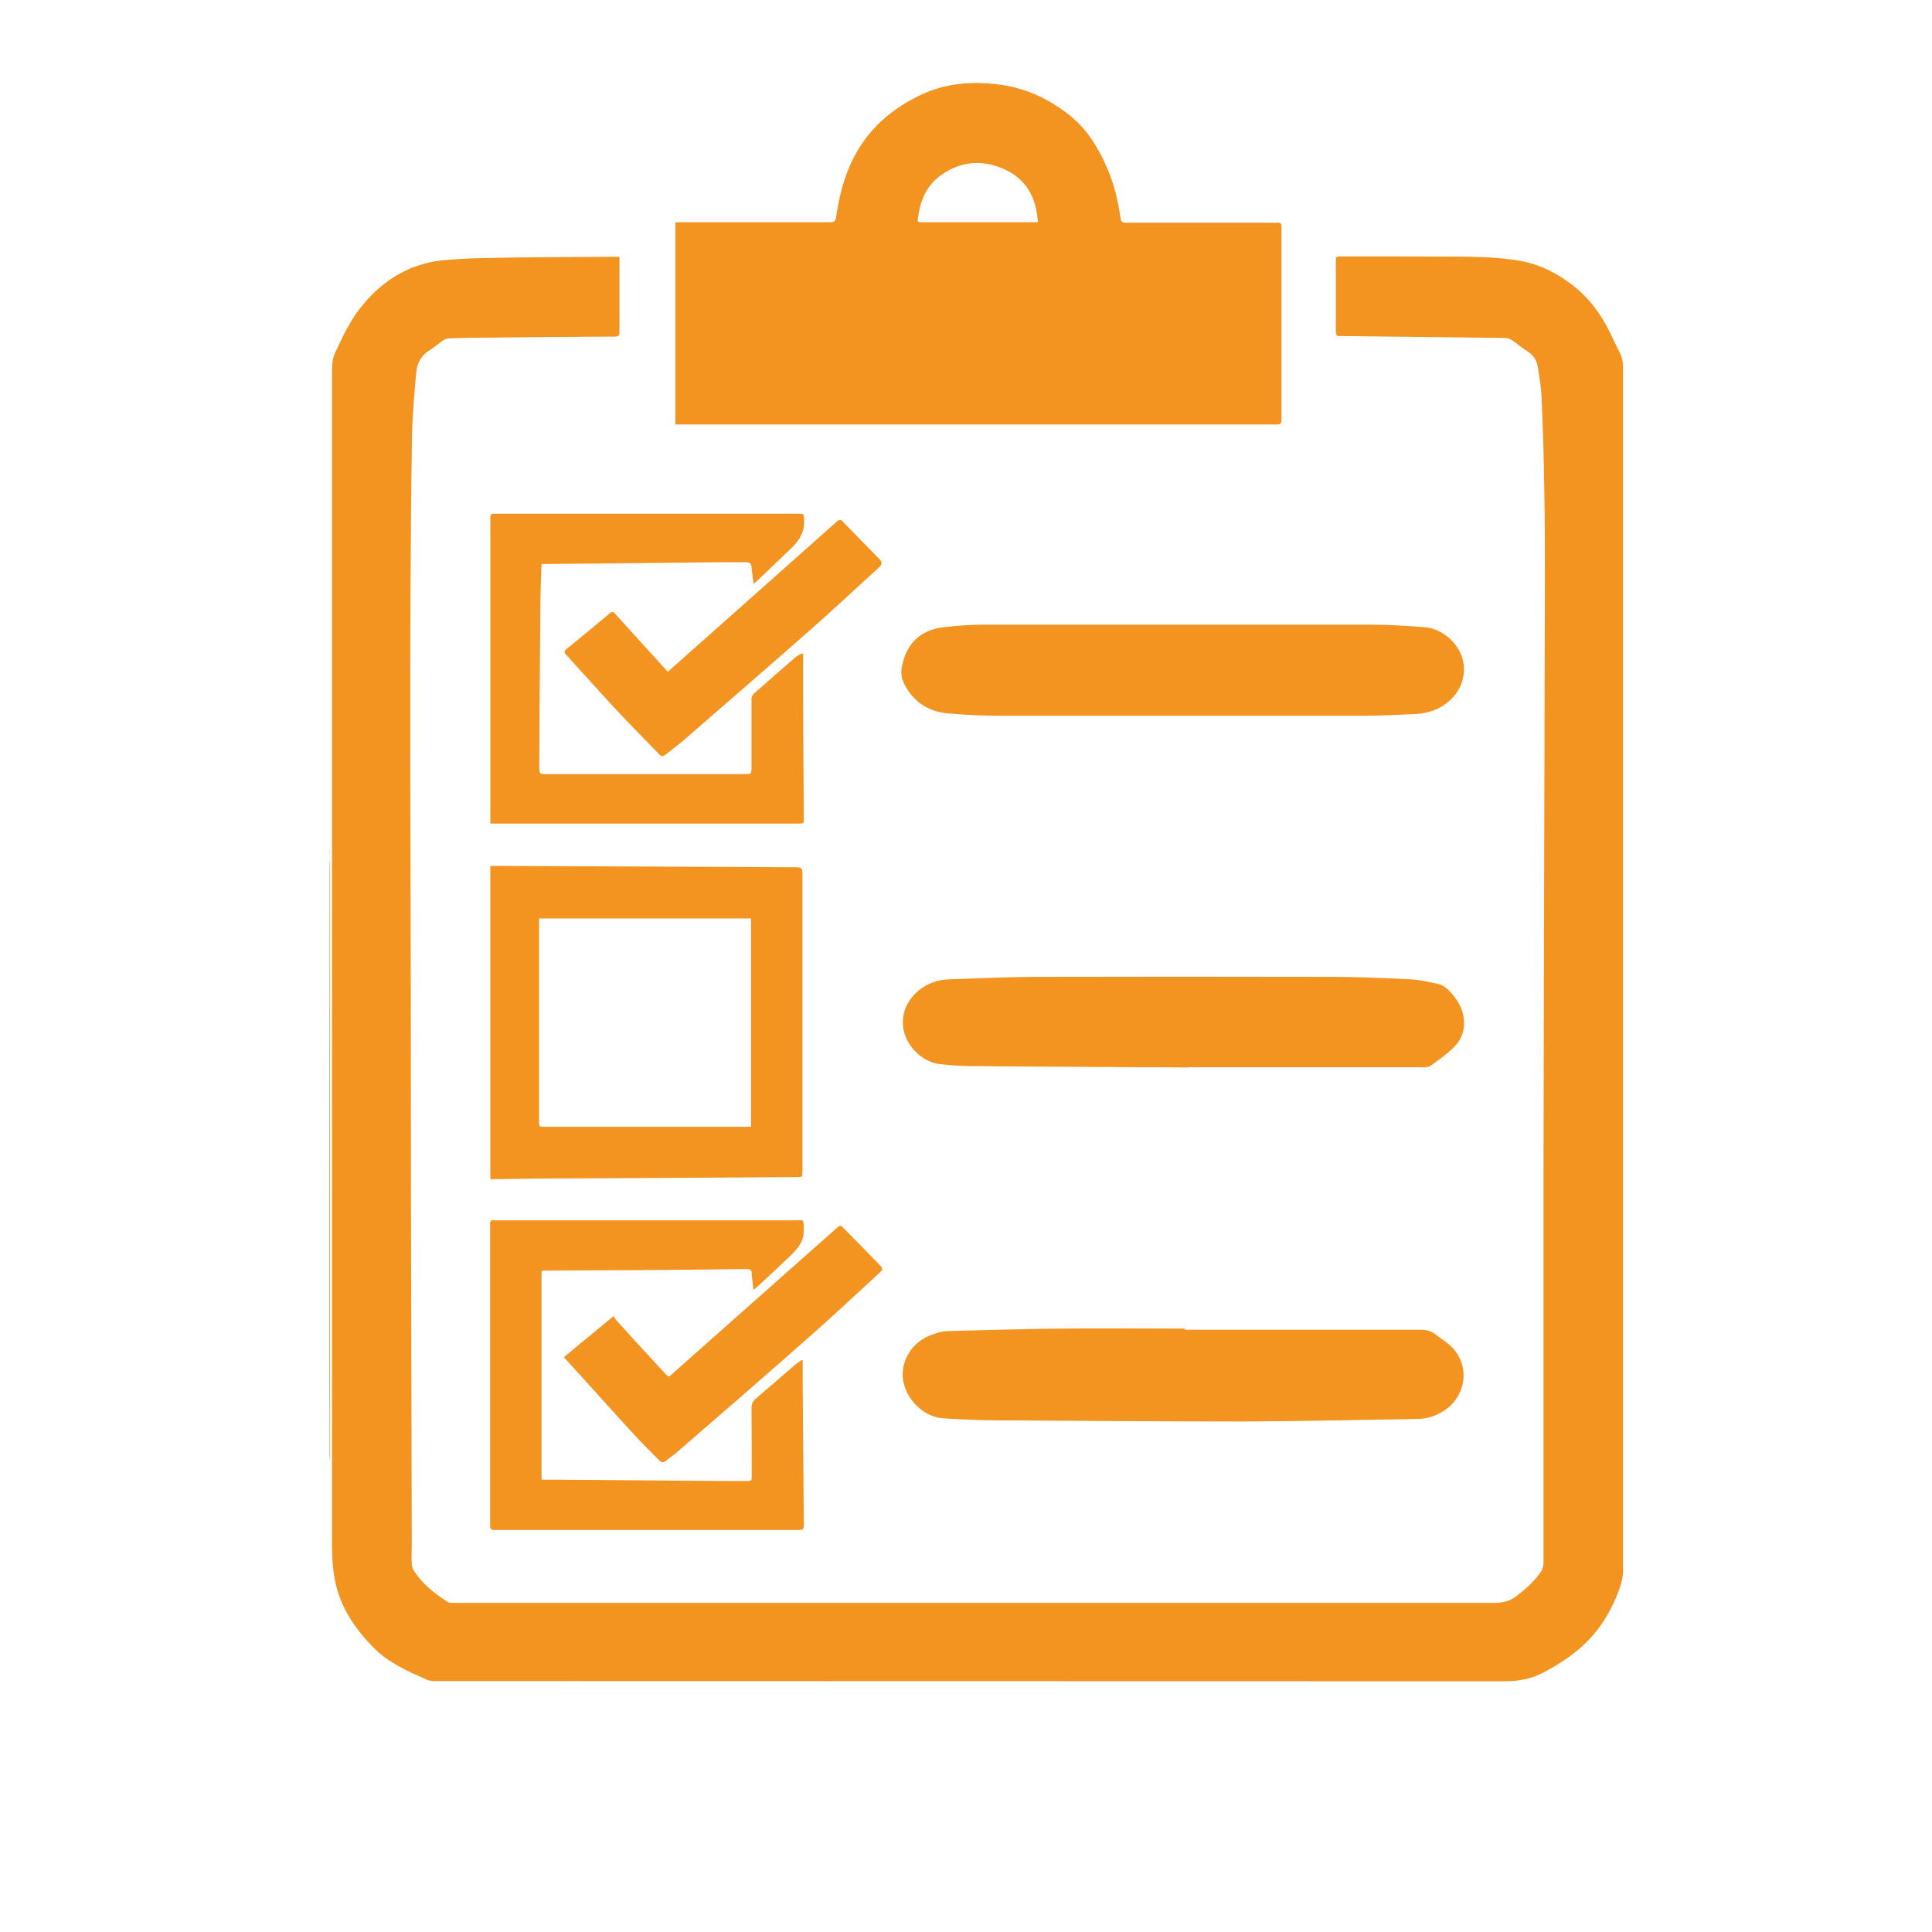 <?xml version="1.0" encoding="UTF-8"?>
<svg id="Layer_2" data-name="Layer 2" xmlns="http://www.w3.org/2000/svg" viewBox="0 0 85.3 85.3">
  <defs>
    <style>
      .cls-1 {
        fill: none;
      }

      .cls-1, .cls-2 {
        stroke-width: 0px;
      }

      .cls-2 {
        fill: #f39320;
      }
    </style>
  </defs>
  <g id="Layer_1-2" data-name="Layer 1">
    <circle class="cls-1" cx="42.65" cy="42.65" r="42.65"/>
    <g>
      <path class="cls-2" d="m14.53,37.5c0,.31.03.62.03.93,0,5.64.01,11.28.01,16.92,0,2.98,0,5.96-.01,8.94,0,.08-.02.16-.02.25,0-9.01,0-18.03,0-27.04Z"/>
      <path class="cls-2" d="m27.35,11.33c0,.1,0,.16,0,.23,0,1.03,0,2.06,0,3.1,0,.16-.05.2-.21.2-2,.01-4,.03-6,.05-.44,0-.89.01-1.33.03-.09,0-.18.05-.26.1-.19.13-.36.28-.55.4-.38.22-.58.56-.62.98-.08.93-.17,1.86-.19,2.8-.14,9.35-.05,18.7-.05,28.04,0,6.98.03,13.97.04,20.95,0,.28-.02.55,0,.83,0,.11.04.23.1.32.37.57.9.99,1.47,1.36.06.04.13.05.2.05.15,0,.3,0,.45,0,15.2,0,30.41,0,45.61,0,.38,0,.68-.09.97-.32.4-.31.77-.64,1.05-1.05.07-.11.12-.25.12-.38,0-5.8,0-11.59,0-17.39.01-8.69.04-17.39.06-26.08,0-1.36,0-2.72-.03-4.09-.02-1.33-.06-2.65-.12-3.97-.02-.44-.1-.88-.17-1.32-.05-.29-.21-.51-.47-.67-.23-.14-.43-.32-.66-.48-.08-.05-.18-.09-.28-.1-2.35-.03-4.7-.05-7.04-.08-.09,0-.18-.01-.27,0-.14.01-.19-.04-.19-.18,0-.83,0-1.66,0-2.48,0-.23,0-.47,0-.7,0-.11.03-.16.16-.16,1.71,0,3.41,0,5.12.01.96.01,1.92.02,2.87.19.88.16,1.65.56,2.35,1.11.66.52,1.15,1.17,1.53,1.91.17.33.32.67.49,1,.12.22.16.46.16.71,0,4.12,0,8.24,0,12.37,0,13.58,0,27.17,0,40.75,0,.25-.07.51-.15.75-.21.6-.5,1.17-.87,1.69-.64.89-1.51,1.51-2.47,2.02-.56.3-1.12.4-1.75.4-15.72-.01-31.44,0-47.16-.01-.13,0-.27,0-.39-.05-.86-.38-1.72-.75-2.39-1.44-.88-.89-1.54-1.92-1.73-3.18-.07-.45-.09-.91-.09-1.36,0-10.01,0-20.02,0-30.02,0-7.31,0-14.62,0-21.92,0-.24.04-.46.14-.68.34-.74.69-1.48,1.22-2.11.92-1.12,2.1-1.82,3.54-1.97,1.06-.1,2.13-.1,3.2-.12,1.4-.02,2.8-.02,4.2-.03.12,0,.24,0,.39,0Z"/>
      <path class="cls-2" d="m29.82,18.71v-8.89c.05,0,.11-.01.16-.01,2.23,0,4.46,0,6.69,0,.16,0,.21-.04.24-.2.11-.74.27-1.47.56-2.17.61-1.48,1.67-2.51,3.1-3.21,1.1-.54,2.24-.65,3.44-.51,1.18.13,2.22.6,3.15,1.32.79.61,1.31,1.43,1.7,2.33.32.72.5,1.47.61,2.25.02.16.08.21.24.21,2.19,0,4.37,0,6.56,0,.04,0,.07,0,.11,0,.16-.02.2.05.2.21,0,2.61,0,5.22,0,7.83,0,.22,0,.43,0,.65,0,.16-.03.22-.21.22-3.44,0-6.88,0-10.33,0-5.35,0-10.7,0-16.06,0-.04,0-.08,0-.15,0Zm16.01-8.9c-.02-.14-.03-.26-.05-.39-.15-1.01-.72-1.7-1.66-2.04-.95-.35-1.85-.2-2.66.42-.62.48-.85,1.15-.94,1.89-.02.12.05.12.14.12,1.56,0,3.11,0,4.67,0,.16,0,.31,0,.5,0Z"/>
      <path class="cls-2" d="m21.65,52.05v-13.82c.06,0,.12,0,.17,0,4.4.02,8.79.04,13.19.06.42,0,.42,0,.42.43,0,4.33,0,8.65,0,12.98,0,.27,0,.27-.28.27-1.54.01-3.07.02-4.61.03-1.95.01-3.9.02-5.85.03-.93,0-1.86.02-2.79.03-.07,0-.14,0-.24,0Zm11.51-2.31v-9.19h-9.36c0,.05,0,.1,0,.14,0,2.97,0,5.94,0,8.91,0,.12.04.15.16.15,3.06,0,6.12,0,9.21,0Z"/>
      <path class="cls-2" d="m52.32,58.71c3.47,0,6.93,0,10.4,0,.24,0,.45.05.64.19.28.22.59.4.82.66.75.87.51,2.17-.5,2.77-.35.21-.72.32-1.13.32-2.56.04-5.13.1-7.69.11-3.58,0-7.16-.03-10.74-.05-.83,0-1.66-.04-2.48-.09-.84-.06-1.6-.79-1.76-1.64-.14-.79.3-1.62,1.09-1.98.27-.12.58-.22.88-.23,1.65-.05,3.3-.09,4.95-.11,1.84-.02,3.68,0,5.51,0,0,.01,0,.03,0,.04Z"/>
      <path class="cls-2" d="m52.2,31.6c-2.65,0-5.3,0-7.95,0-.82,0-1.65-.03-2.46-.11-.83-.09-1.47-.52-1.86-1.28-.12-.23-.16-.47-.12-.73.19-1.05.81-1.67,1.87-1.79.6-.07,1.2-.11,1.8-.11,5.68,0,11.35,0,17.03,0,.79,0,1.57.05,2.36.11.8.05,1.54.7,1.72,1.47.18.76-.17,1.54-.87,1.99-.4.26-.85.36-1.31.38-.73.03-1.45.07-2.18.07-2.67,0-5.35,0-8.02,0Z"/>
      <path class="cls-2" d="m52.48,47.13c-3.15-.02-6.29-.03-9.44-.06-.52,0-1.05-.03-1.56-.09-.74-.09-1.42-.75-1.58-1.48-.15-.72.15-1.42.81-1.88.36-.25.75-.36,1.18-.38,1.23-.04,2.46-.1,3.69-.11,4.39-.01,8.78-.01,13.17,0,1.18,0,2.35.05,3.53.11.42.02.83.12,1.24.21.15.04.31.14.42.25.41.41.7.88.7,1.49,0,.44-.19.81-.5,1.1-.3.28-.64.52-.97.76-.09.06-.23.07-.34.07-2.17,0-4.34,0-6.5,0-1.28,0-2.56,0-3.84,0,0,0,0,0,0,0Z"/>
      <path class="cls-2" d="m35.44,60.08c0,.35,0,.7,0,1.06.02,2.06.03,4.13.05,6.19,0,.16-.03.22-.21.22-1.43,0-2.86,0-4.29,0-3.05,0-6.1,0-9.15,0-.16,0-.2-.04-.2-.2,0-4.4,0-8.8,0-13.19,0-.04,0-.08,0-.13-.01-.11.03-.16.14-.15.13,0,.25,0,.38,0,4.31,0,8.62,0,12.94,0,.44,0,.36-.07.39.38.03.52-.26.86-.59,1.18-.51.49-1.03.97-1.55,1.45-.02.02-.04.02-.08.05-.03-.25-.07-.48-.08-.71,0-.17-.08-.2-.24-.2-1.68.02-3.36.04-5.04.05-1.32,0-2.63.01-3.95.02-.01,0-.02,0-.05.02v9.21c.22,0,.44,0,.66,0,2.53.02,5.06.04,7.59.06.29,0,.59,0,.88,0,.11,0,.15-.04.15-.15,0-1.02,0-2.04-.01-3.06,0-.18.05-.31.19-.43.58-.49,1.15-.99,1.72-1.48.09-.08.2-.15.3-.22l.06.02Z"/>
      <path class="cls-2" d="m35.46,28.91c0,.6,0,1.21,0,1.81,0,1.84.02,3.67.03,5.51,0,.14-.08.13-.17.13-1.07,0-2.14,0-3.21,0-3.25,0-6.5,0-9.75,0-.23,0-.46,0-.71,0,0-.13,0-.22,0-.32,0-4.39,0-8.78,0-13.18,0-.12.02-.18.17-.18,4.48,0,8.96,0,13.44,0,.24,0,.22,0,.24.25.04.52-.19.91-.55,1.26-.52.5-1.04,1-1.56,1.49-.03.02-.05.04-.12.09-.02-.2-.05-.37-.07-.55-.03-.38-.03-.4-.41-.4-1.21,0-2.41.02-3.62.03-1.69.02-3.38.04-5.06.05-.06,0-.13,0-.2,0-.02.52-.04,1.01-.05,1.51-.02,2.47-.04,4.93-.05,7.4,0,.37,0,.37.36.37,2.89,0,5.78,0,8.67,0,.35,0,.34,0,.34-.35,0-.99,0-1.98,0-2.97,0-.07.04-.17.09-.22.61-.54,1.22-1.08,1.84-1.61.08-.07.19-.12.28-.18.02,0,.04.02.07.03Z"/>
      <path class="cls-2" d="m24.91,59.91c.71-.59,1.42-1.17,2.19-1.81.04.07.06.14.11.19.69.76,1.38,1.52,2.08,2.27.27.29.2.27.48.02,1.92-1.7,3.83-3.4,5.75-5.1.49-.44.99-.87,1.48-1.31.08-.07.13-.06.19,0,.53.54,1.07,1.08,1.6,1.63.22.23.21.24-.02.45-.97.89-1.92,1.79-2.91,2.66-1.99,1.76-4,3.5-6.01,5.24-.14.12-.3.22-.44.34-.11.09-.19.09-.29,0-.39-.4-.79-.79-1.17-1.2-1.01-1.1-2-2.22-3.01-3.32-.01-.01-.02-.03-.04-.06Z"/>
      <path class="cls-2" d="m29.51,29.64c.42-.37.81-.72,1.2-1.07,1.31-1.16,2.62-2.32,3.93-3.49.79-.7,1.57-1.4,2.35-2.09.04-.03.15-.04.17-.01.56.57,1.11,1.14,1.67,1.71.14.14.11.24-.03.37-1.08.98-2.14,1.98-3.24,2.94-1.75,1.54-3.51,3.06-5.27,4.59-.29.26-.61.49-.91.73-.09.07-.16.09-.26,0-.63-.66-1.28-1.3-1.9-1.97-.75-.81-1.48-1.63-2.23-2.45-.1-.11-.08-.16.03-.25.64-.52,1.27-1.04,1.9-1.57.11-.09.16-.08.24.02.72.8,1.45,1.6,2.18,2.4.04.05.09.1.14.16Z"/>
    </g>
  </g>
</svg>